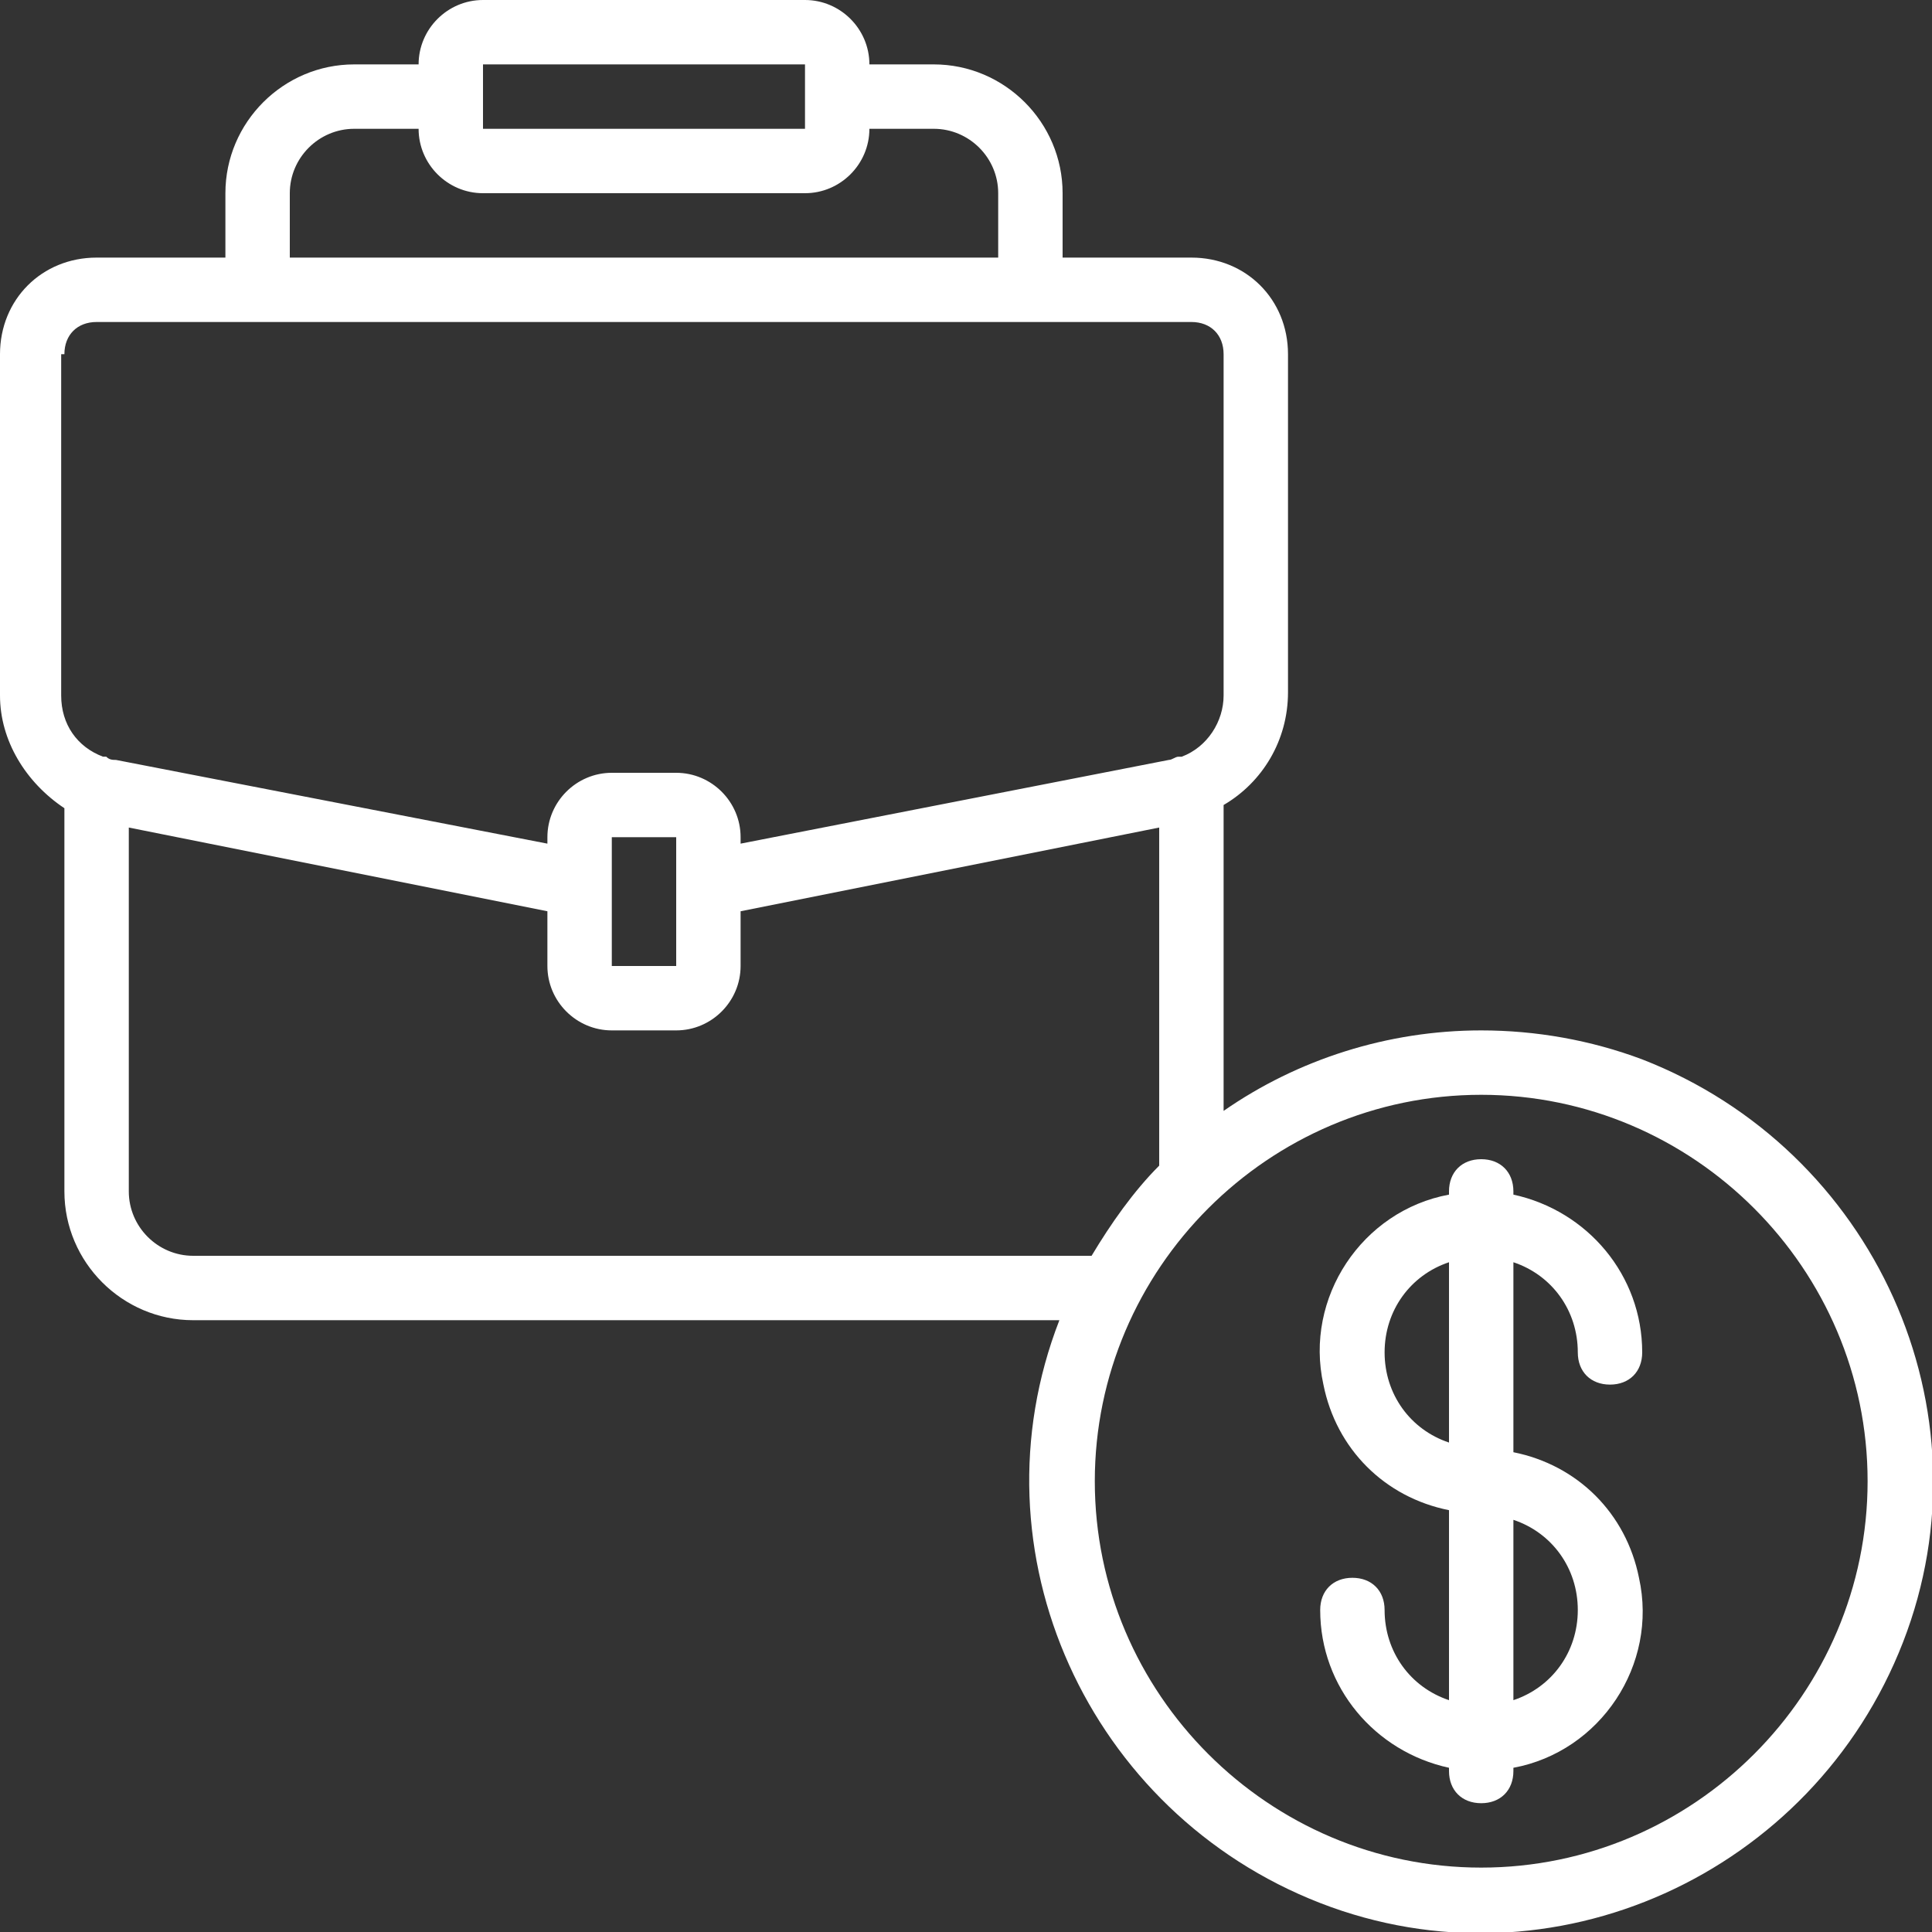 <?xml version="1.0" encoding="utf-8"?>
<!-- Generator: Adobe Illustrator 23.0.1, SVG Export Plug-In . SVG Version: 6.00 Build 0)  -->
<svg version="1.1" id="Layer_1" xmlns="http://www.w3.org/2000/svg" xmlns:xlink="http://www.w3.org/1999/xlink" x="0px" y="0px"
	 viewBox="0 0 60 60" style="enable-background:new 0 0 60 60;" xml:space="preserve">
<rect x="0" y="0" width="60" height="60" fill="#333333" stroke="none"/>
<style type="text/css">
	.st0{fill:#FFFFFF;}
</style>
<path class="st0" d="M46,32c-2.9,0-5.7,0.9-8,2.5v-9.5c1.2-0.7,2-2,2-3.5V11c0-1.7-1.3-3-3-3h-4V6c0-2.2-1.8-4-4-4h-2
	c0-1.1-0.9-2-2-2H15c-1.1,0-2,0.9-2,2h-2C8.8,2,7,3.8,7,6v2H3c-1.7,0-3,1.3-3,3v10.6c0,1.4,0.8,2.7,2,3.5V37c0,2.2,1.8,4,4,4h26.9
	c-2.8,7.2,0.9,15.3,8.1,18.1s15.3-0.9,18.1-8.1c2.8-7.2-0.9-15.3-8.1-18.1C49.4,32.3,47.7,32,46,32z M15,2h10v2H15V2z M9,6
	c0-1.1,0.9-2,2-2h2c0,1.1,0.9,2,2,2h10c1.1,0,2-0.9,2-2h2c1.1,0,2,0.9,2,2v2H9V6z M2,11c0-0.6,0.4-1,1-1h34c0.6,0,1,0.4,1,1v10.6
	c0,0.8-0.5,1.6-1.3,1.9c0,0,0,0-0.1,0c-0.1,0-0.2,0.1-0.3,0.1L23,26.2V26c0-1.1-0.9-2-2-2h-2c-1.1,0-2,0.9-2,2v0.2L3.6,23.6
	c-0.1,0-0.2,0-0.3-0.1c0,0,0,0-0.1,0c-0.8-0.3-1.3-1-1.3-1.9V11z M21,26v4h-2v-4H21z M6,39c-1.1,0-2-0.9-2-2V25.7l13,2.6V30
	c0,1.1,0.9,2,2,2h2c1.1,0,2-0.9,2-2v-1.7l13-2.6v10.5c-0.8,0.8-1.5,1.8-2.1,2.8H6z M46,58c-6.6,0-12-5.4-12-12s5.4-12,12-12
	s12,5.4,12,12C58,52.6,52.6,58,46,58z"/>
<path class="st0" d="M49,42c0,0.6,0.4,1,1,1s1-0.4,1-1c0-2.4-1.7-4.4-4-4.9V37c0-0.6-0.4-1-1-1s-1,0.4-1,1v0.1
	c-2.7,0.5-4.5,3.2-3.9,5.9c0.4,2,1.9,3.5,3.9,3.9v5.9c-1.2-0.4-2-1.5-2-2.8c0-0.6-0.4-1-1-1s-1,0.4-1,1c0,2.4,1.7,4.4,4,4.9V55
	c0,0.6,0.4,1,1,1s1-0.4,1-1v-0.1c2.7-0.5,4.5-3.2,3.9-5.9c-0.4-2-1.9-3.5-3.9-3.9v-5.9C48.2,39.6,49,40.7,49,42z M43,42
	c0-1.3,0.8-2.4,2-2.8v5.6C43.8,44.4,43,43.3,43,42z M49,50c0,1.3-0.8,2.4-2,2.8v-5.6C48.2,47.6,49,48.7,49,50z"/>
</svg>
